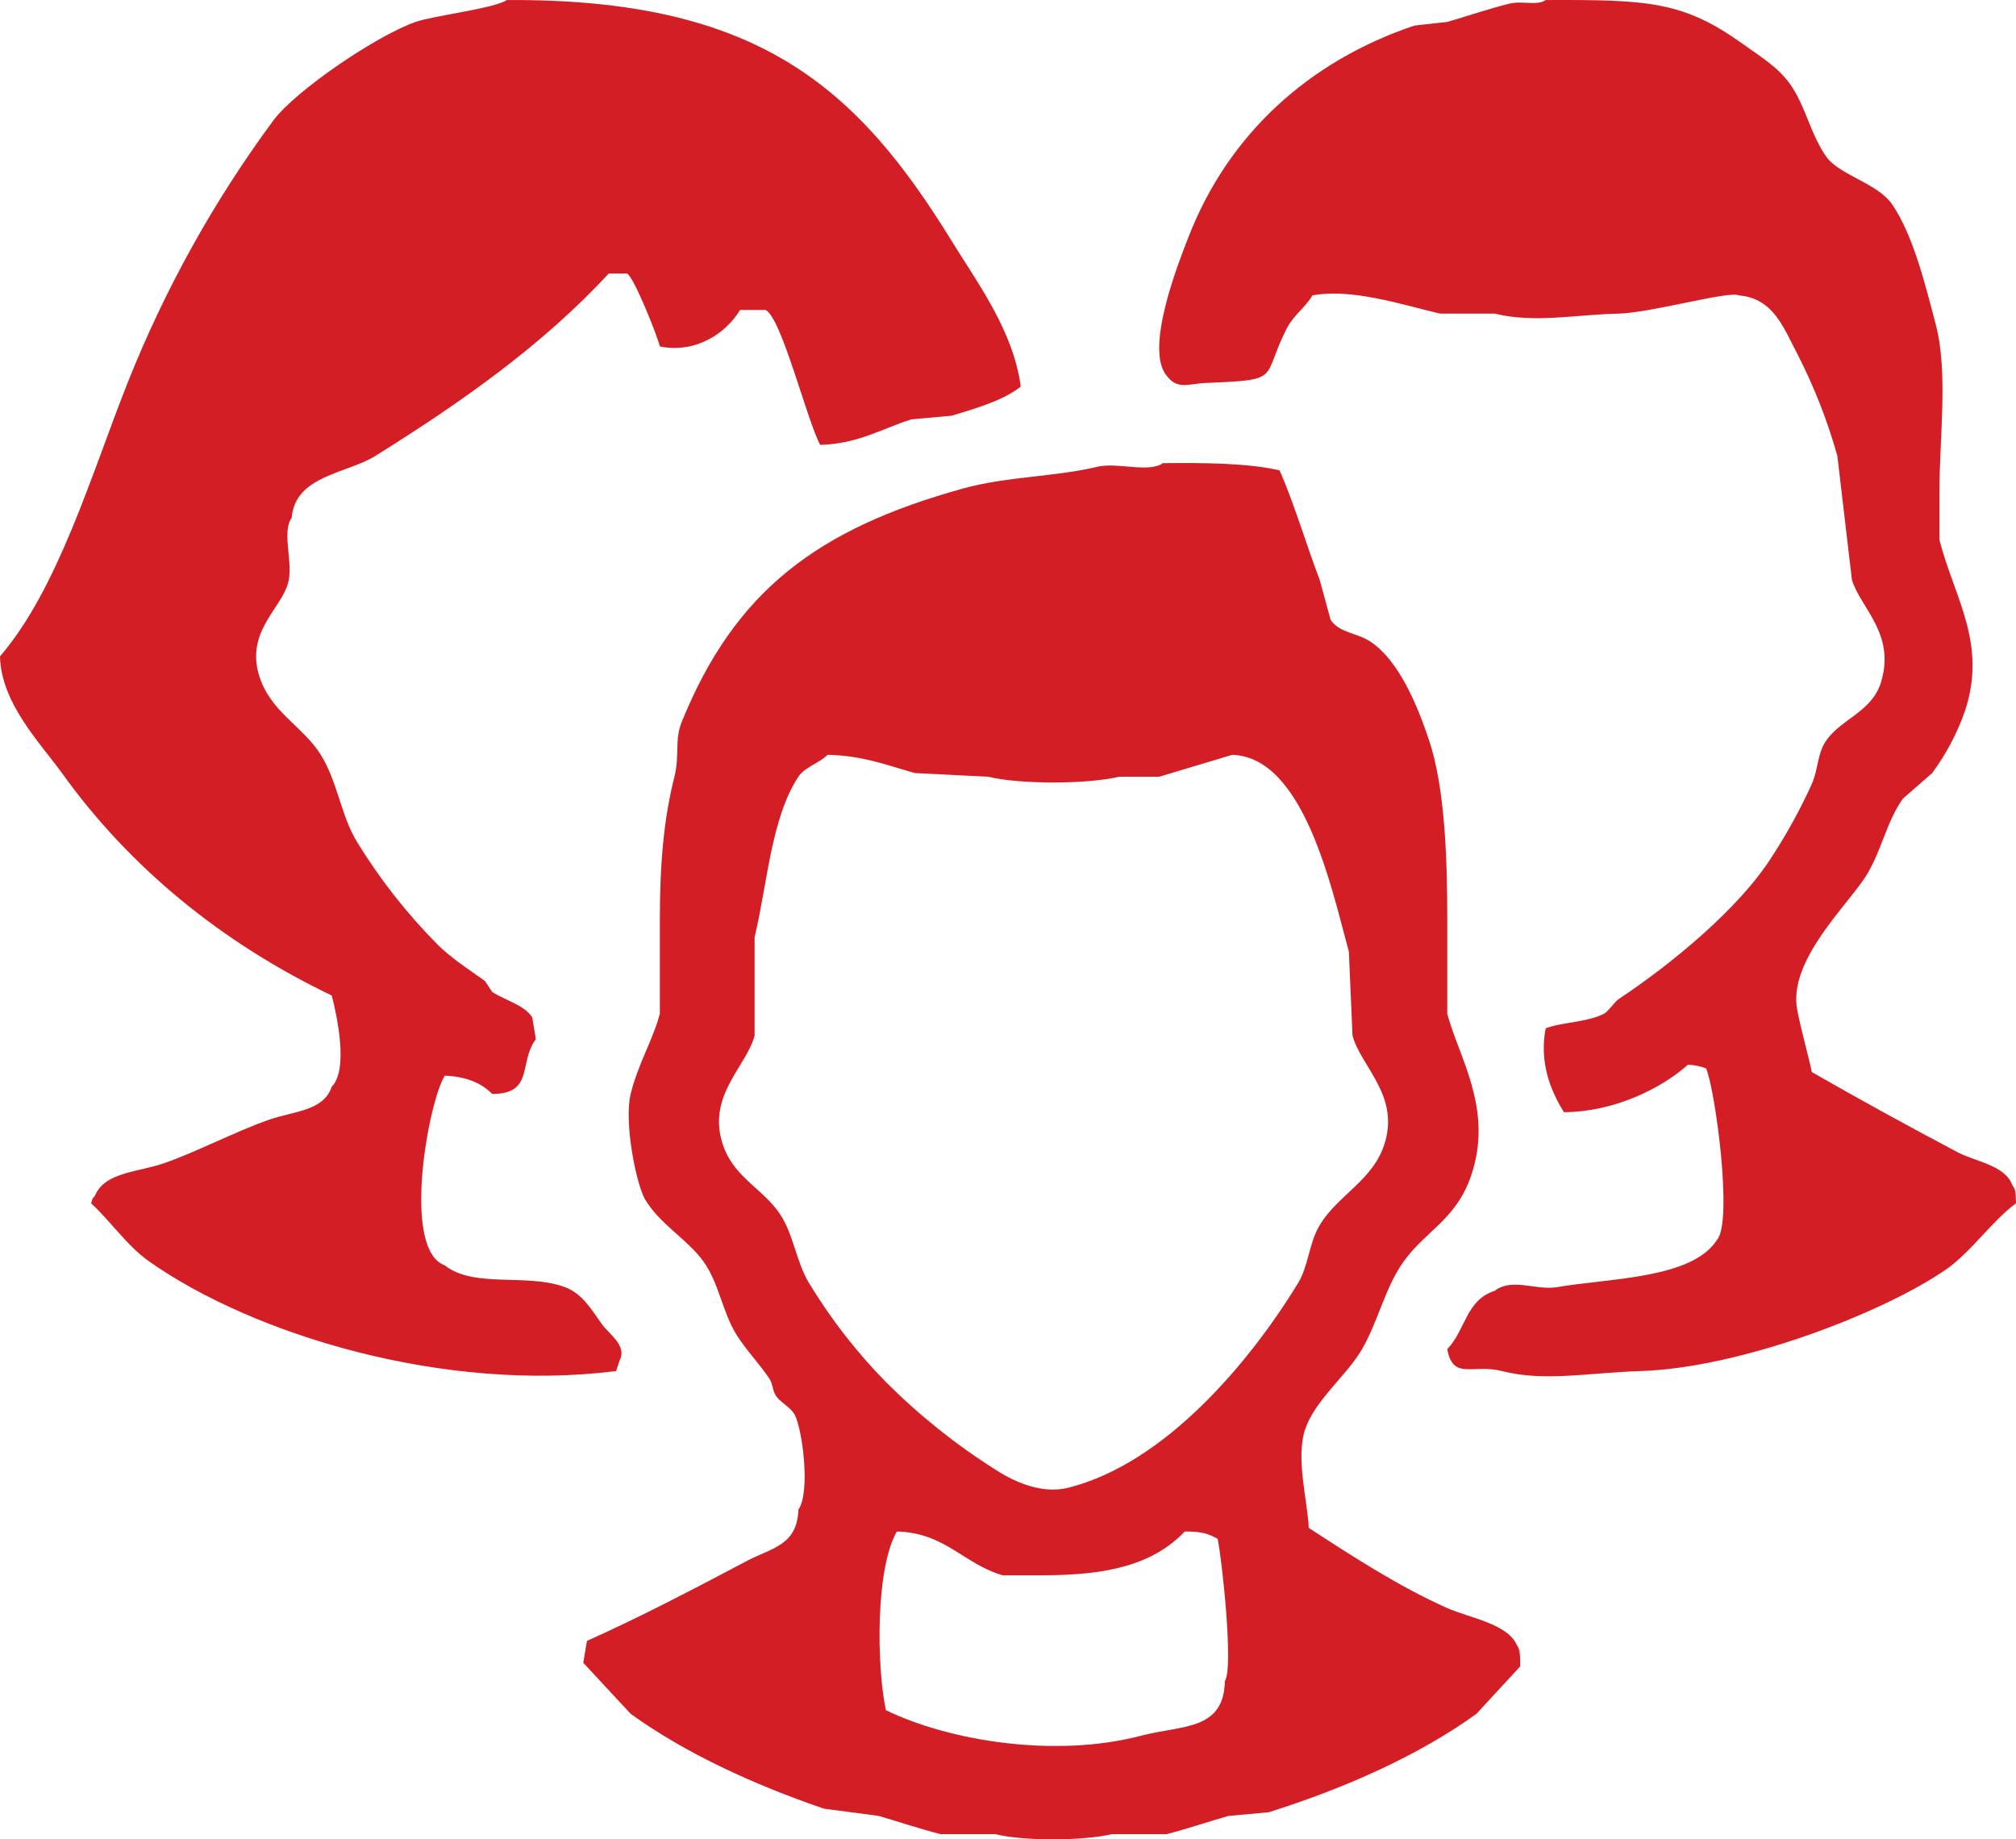 <?xml version="1.0" encoding="utf-8"?>
<svg width="43.851" height="40" viewBox="0 0 43.851 40" fill="none" stroke="none" version="1.1" xmlns:xlink="http://www.w3.org/1999/xlink" xmlns="http://www.w3.org/2000/svg">
  <path id="Shape" d="M13.48 29.578C13.644 29.261 13.242 29.011 13.084 28.785C12.861 28.475 12.669 28.134 12.291 27.992C11.457 27.681 10.313 28.023 9.674 27.517C8.723 27.172 9.323 23.948 9.674 23.393C10.125 23.407 10.477 23.552 10.705 23.79C11.626 23.79 11.277 23.094 11.656 22.6C11.63 22.442 11.603 22.283 11.577 22.125C11.398 21.845 10.989 21.76 10.705 21.569C10.705 21.569 10.546 21.331 10.546 21.331C10.186 21.074 9.824 20.845 9.516 20.539C8.851 19.868 8.265 19.123 7.771 18.318C7.412 17.735 7.349 17.012 6.978 16.415C6.588 15.788 5.868 15.48 5.63 14.671C5.357 13.733 6.106 13.243 6.264 12.688C6.391 12.25 6.118 11.578 6.344 11.261C6.423 10.336 7.543 10.303 8.167 9.913C10.027 8.753 11.79 7.516 13.242 5.948C13.242 5.948 13.639 5.948 13.639 5.948C13.785 6.018 14.297 7.296 14.353 7.534C15.116 7.689 15.78 7.267 16.097 6.741C16.097 6.741 16.652 6.741 16.652 6.741C17 6.9 17.561 9.175 17.842 9.675C18.68 9.649 19.19 9.318 19.824 9.12C19.824 9.12 20.696 9.041 20.696 9.041C21.2 8.891 21.841 8.703 22.203 8.406C22.044 7.191 21.24 6.119 20.696 5.234C18.639 1.891 16.479 -0.034 11.022 0.001C10.764 0.183 9.443 0.337 9.04 0.477C8.189 0.773 6.429 1.971 5.947 2.618C4.648 4.376 3.582 6.295 2.775 8.327C1.988 10.309 1.269 12.798 0 14.274C0.021 15.295 0.891 16.177 1.348 16.812C2.827 18.873 4.83 20.506 7.216 21.649C7.322 22.056 7.589 23.256 7.216 23.631C7.04 24.161 6.402 24.161 5.868 24.345C5.128 24.601 4.295 25.044 3.568 25.296C3.013 25.491 2.275 25.485 2.062 26.01C1.988 26.097 2.032 26.021 1.982 26.169C2.415 26.565 2.765 27.097 3.251 27.437C5.512 29.023 9.642 30.292 13.401 29.816C13.401 29.816 13.48 29.578 13.48 29.578ZM43.771 25.772C43.613 25.338 42.973 25.265 42.582 25.058C41.532 24.503 40.412 23.89 39.41 23.314C39.324 22.91 39.178 22.405 39.093 21.966C38.883 20.887 40.203 19.676 40.599 19.032C40.929 18.497 41.034 17.867 41.392 17.367C41.392 17.367 42.027 16.812 42.027 16.812C42.331 16.401 42.572 15.946 42.74 15.464C43.234 13.985 42.497 12.975 42.185 11.737C42.185 11.737 42.185 10.706 42.185 10.706C42.185 9.535 42.38 8.099 42.106 7.058C41.878 6.191 41.617 5.117 41.155 4.441C40.837 3.983 40.009 3.807 39.727 3.411C39.377 2.919 39.275 2.301 38.934 1.825C38.669 1.453 38.28 1.224 37.903 0.952C36.61 0.026 35.849 -0.008 33.621 0.001C33.432 0.132 33.115 0.01 32.828 0.08C32.389 0.189 31.877 0.363 31.48 0.477C31.48 0.477 30.767 0.556 30.767 0.556C28.467 1.328 26.716 2.925 25.851 5.155C25.654 5.663 24.885 7.577 25.375 8.168C25.616 8.486 25.835 8.344 26.247 8.327C27.917 8.26 27.425 8.241 27.991 7.138C28.133 6.862 28.396 6.682 28.547 6.424C29.397 6.265 30.476 6.62 31.322 6.82C31.322 6.82 32.511 6.82 32.511 6.82C33.384 7.034 34.291 6.839 35.207 6.82C35.905 6.806 37.621 6.315 37.824 6.424C38.585 6.487 38.804 7.153 39.093 7.693C39.457 8.402 39.749 9.145 39.965 9.913C40.071 10.812 40.177 11.71 40.282 12.609C40.465 13.217 41.234 13.779 40.917 14.829C40.724 15.475 40.058 15.629 39.727 16.098C39.527 16.383 39.557 16.703 39.41 17.049C39.16 17.6 38.868 18.13 38.538 18.636C37.824 19.764 36.338 20.978 35.207 21.728C35.117 21.788 34.984 21.997 34.89 22.045C34.525 22.233 33.971 22.228 33.621 22.362C33.48 23.09 33.717 23.706 34.018 24.186C35.105 24.182 36.134 23.673 36.714 23.155C36.85 23.158 36.984 23.185 37.111 23.235C37.313 23.719 37.695 26.565 37.348 26.962C36.807 27.808 35.038 27.793 33.859 27.992C33.421 28.067 32.882 27.78 32.511 28.072C31.887 28.268 31.877 28.929 31.48 29.34C31.607 30.024 32.028 29.654 32.67 29.816C33.593 30.054 34.546 29.852 35.683 29.816C37.862 29.749 40.979 28.547 42.344 27.596C42.877 27.223 43.357 26.522 43.851 26.169C43.845 25.969 43.851 25.874 43.771 25.772C43.771 25.772 43.771 25.772 43.771 25.772ZM31.48 34.97C30.431 34.506 29.381 33.821 28.467 33.226C28.449 32.677 28.177 31.714 28.388 31.085C28.593 30.475 29.244 29.948 29.577 29.42C29.962 28.811 30.107 28.026 30.529 27.437C31.038 26.728 31.722 26.506 32.035 25.455C32.451 24.058 31.728 22.983 31.48 22.045C31.48 22.045 31.48 19.983 31.48 19.983C31.48 18.651 31.429 17.129 31.084 16.098C30.829 15.333 30.431 14.373 29.815 13.957C29.528 13.764 29.132 13.764 28.943 13.481C28.943 13.481 28.705 12.609 28.705 12.609C28.42 11.865 28.145 10.933 27.833 10.23C27.18 10.072 26.179 10.061 25.295 10.072C24.978 10.292 24.309 10.046 23.868 10.151C22.923 10.377 21.902 10.357 20.934 10.627C17.799 11.499 15.989 12.835 14.828 15.701C14.67 16.086 14.785 16.437 14.67 16.891C14.441 17.796 14.353 18.761 14.353 19.983C14.353 19.983 14.353 22.045 14.353 22.045C14.2 22.621 13.877 23.138 13.718 23.79C13.568 24.404 13.839 25.761 14.035 26.089C14.358 26.629 14.954 26.95 15.304 27.437C15.637 27.903 15.713 28.528 16.018 29.023C16.214 29.34 16.526 29.668 16.731 29.975C16.824 30.114 16.793 30.236 16.89 30.371C16.987 30.507 17.197 30.603 17.287 30.768C17.45 31.069 17.635 32.449 17.366 32.829C17.342 33.61 16.776 33.665 16.256 33.94C15.146 34.526 13.928 35.166 12.767 35.684C12.741 35.843 12.713 36.001 12.687 36.16C12.687 36.16 13.718 37.27 13.718 37.27C14.908 38.13 16.414 38.818 17.921 39.332C17.921 39.332 19.11 39.49 19.11 39.49C19.507 39.604 20.021 39.776 20.458 39.887C20.458 39.887 21.648 39.887 21.648 39.887C22.278 40.041 23.551 40.034 24.185 39.887C24.185 39.887 25.375 39.887 25.375 39.887C25.812 39.776 26.326 39.6 26.723 39.49C26.723 39.49 27.595 39.411 27.595 39.411C29.232 38.895 30.846 38.186 32.115 37.27C32.115 37.27 33.066 36.239 33.066 36.239C33.066 36.025 33.071 35.874 32.987 35.763C32.782 35.309 31.951 35.18 31.48 34.97C31.48 34.97 31.48 34.97 31.48 34.97ZM26.643 36.556C26.622 37.643 25.705 37.513 24.82 37.746C22.947 38.238 20.646 37.859 19.269 37.191C19.067 36.229 19.041 34.121 19.507 33.305C20.561 33.332 20.957 34.008 21.806 34.257C21.806 34.257 22.679 34.257 22.679 34.257C24.106 34.257 25.082 34.023 25.771 33.305C26.15 33.305 26.274 33.35 26.485 33.464C26.574 33.865 26.838 36.269 26.643 36.556C26.643 36.556 26.643 36.556 26.643 36.556ZM23.234 32.354C22.599 32.512 21.958 32.159 21.648 31.957C20.787 31.413 19.989 30.774 19.269 30.054C18.634 29.407 18.075 28.688 17.604 27.913C17.318 27.448 17.265 26.852 16.969 26.407C16.581 25.823 15.923 25.598 15.701 24.82C15.408 23.801 16.239 23.182 16.414 22.521C16.414 22.521 16.414 20.38 16.414 20.38C16.694 19.207 16.774 17.791 17.366 16.891C17.504 16.681 17.825 16.594 18 16.415C18.773 16.43 19.314 16.648 19.903 16.812C19.903 16.812 21.489 16.891 21.489 16.891C22.198 17.06 23.635 17.058 24.344 16.891C24.344 16.891 25.216 16.891 25.216 16.891C25.216 16.891 26.802 16.415 26.802 16.415C28.365 16.464 28.965 19.324 29.34 20.697C29.366 21.305 29.392 21.913 29.419 22.521C29.598 23.184 30.42 23.799 30.132 24.82C29.895 25.664 29.11 25.969 28.705 26.644C28.467 27.041 28.467 27.527 28.229 27.913C27.198 29.597 25.359 31.822 23.234 32.354C23.234 32.354 23.234 32.354 23.234 32.354Z" style="fill:#D31E25;fill-rule:evenodd;mix-blend-mode:normal;"/>
</svg>